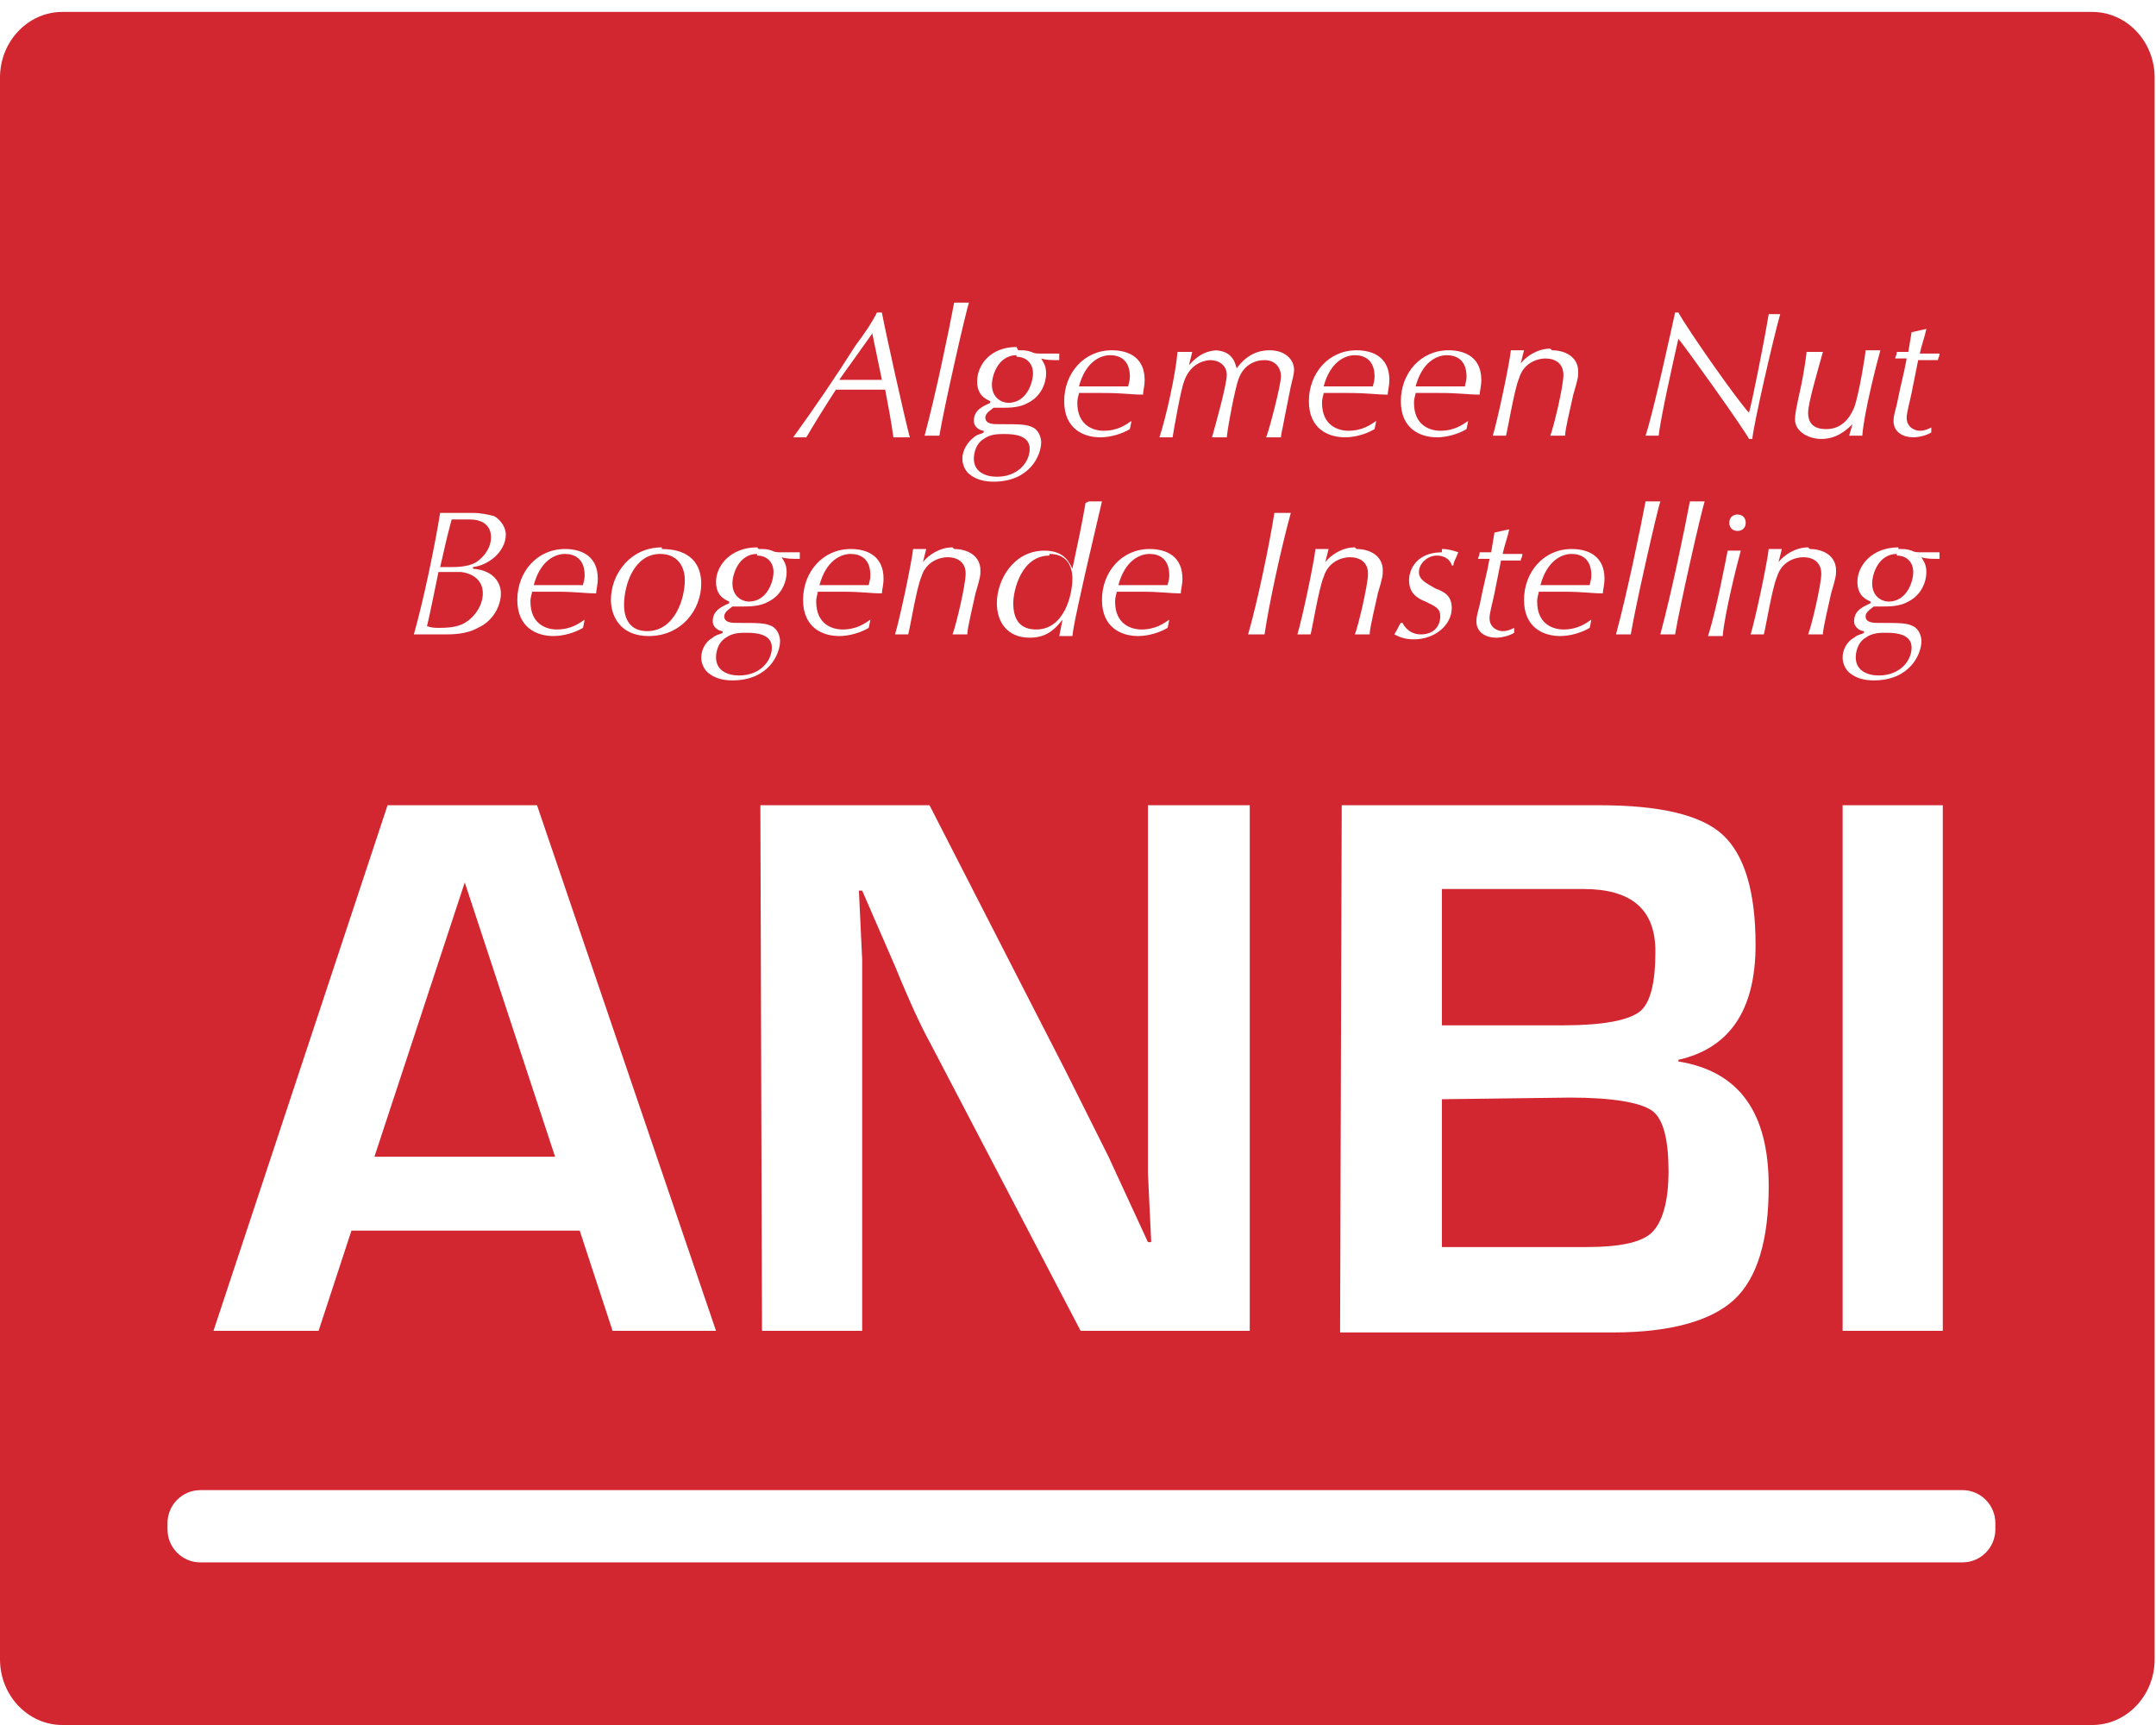 <svg xmlns:svg="http://www.w3.org/2000/svg" xmlns="http://www.w3.org/2000/svg" viewBox="0 0 175 140" height="140"
     width="175" xml:space="preserve" version="1.1"><defs><clipPath clipPathUnits="userSpaceOnUse"><path d="M0 841.9H595.3V0H0Z"/></clipPath></defs>
    <g transform="matrix(1.333,0,0,-1.333,0,140)"><path fill="#D22630" d="M3.8 104.3C1.7 104.3 0 102.5 0 100.3V4C0 1.8 1.7 0 3.8 0H127.4c2.1 0 3.8 1.8 3.8 4v96.3c0 2.2-1.7 4-3.8 4zM58.1 86.6c0.1 0 0.2 0 0.4 0 0.2 0 0.4 0 0.5 0-0.2-0.6-1.5-6.3-1.8-8.1-0.1 0-0.3 0-0.5 0-0.2 0-0.3 0-0.4 0 0.7 2.6 1.5 6.5 1.8 8.1zm-4.6-0.6h0.2c0.2-1.1 1.4-6.5 1.7-7.6-0.1 0-0.3 0-0.5 0-0.2 0-0.4 0-0.5 0-0.1 0.8-0.4 2.4-0.5 2.9-0.2 0-0.9 0-1.5 0-0.5 0-1 0-1.5 0-0.4-0.6-1.4-2.2-1.8-2.9-0.1 0-0.2 0-0.4 0-0.1 0-0.3 0-0.4 0 1.3 1.8 2.6 3.7 3.8 5.6 0.6 0.8 1 1.4 1.3 2zm48.6 0h0.1c0.6-1.1 3.7-5.5 4.3-6.1 0.2 0.7 0.9 4.2 1.2 6 0.1 0 0.3 0 0.4 0 0.1 0 0.2 0 0.3 0-0.4-1.4-1.6-6.6-1.7-7.6h-0.2c-0.3 0.6-3.8 5.5-4.3 6.1-0.3-1.3-1.1-4.9-1.2-5.9-0.1 0-0.2 0-0.4 0-0.1 0-0.3 0-0.4 0 0.5 1.5 1.6 6.6 1.8 7.5zm15.2-1c-0.1-0.5-0.3-1-0.4-1.5 0.3 0 0.8 0 1.2 0 0-0.2-0.1-0.3-0.1-0.4-0.4 0-0.9 0-1.2 0l-0.4-2c-0.1-0.5-0.3-1.2-0.3-1.5 0-0.6 0.5-0.8 0.8-0.8 0.3 0 0.5 0.1 0.7 0.2l0-0.3c-0.3-0.2-0.8-0.3-1.1-0.3-0.6 0-1.2 0.3-1.2 1 0 0.3 0.1 0.6 0.2 1 0.3 1.5 0.4 1.7 0.6 2.8-0.2 0-0.5 0-0.7 0 0 0.1 0.1 0.2 0.1 0.4 0.2 0 0.5 0 0.7 0l0.2 1.2zM53.1 84.7 51.1 81.9c0.4 0 0.9 0 1.3 0 0.4 0 0.9 0 1.3 0l-0.6 2.9zm8.9-1c0.4 0 0.5 0 0.8-0.1 0.2-0.1 0.3-0.1 0.6-0.1 0.3 0 0.8 0 1.1 0 0-0.1 0-0.1 0-0.2 0-0.1 0-0.2 0-0.2-0.5 0-0.8 0-1.1 0.1 0.1-0.2 0.3-0.4 0.3-0.9 0-0.6-0.3-1.4-1.1-1.8-0.5-0.3-1.2-0.3-1.5-0.3-0.2 0-0.5 0-0.6 0-0.1-0.1-0.5-0.3-0.5-0.6 0-0.4 0.5-0.4 0.8-0.4 1.3 0 1.7 0 2.1-0.2 0.4-0.2 0.5-0.7 0.5-0.9 0-0.8-0.7-2.4-2.9-2.4-0.5 0-1 0.1-1.4 0.4-0.3 0.2-0.5 0.6-0.5 1 0 0.5 0.3 1 0.7 1.3 0.2 0.2 0.5 0.2 0.6 0.3l0 0.1c-0.2 0-0.6 0.2-0.6 0.6 0 0.7 0.6 0.9 1 1.1v0.1c-0.2 0.1-0.8 0.3-0.8 1.2 0 1 0.8 2.1 2.4 2.1zm5.7 0c1.1 0 2-0.5 2-1.8 0-0.4-0.1-0.7-0.1-0.9-0.8 0-1.1 0.1-2.5 0.1-0.4 0-1 0-1.4 0 0-0.1-0.1-0.3-0.1-0.6 0-1.4 1-1.7 1.6-1.7 0.9 0 1.4 0.4 1.7 0.6h0L68.8 78.9c-0.5-0.3-1.2-0.5-1.8-0.5-1 0-2.2 0.5-2.2 2.2 0 1.7 1.2 3.1 2.9 3.1zm14.9 0c1.1 0 2-0.5 2-1.8 0-0.4-0.1-0.7-0.1-0.9-0.8 0-1.1 0.1-2.5 0.1-0.4 0-1 0-1.4 0 0-0.1-0.1-0.3-0.1-0.6 0-1.4 1-1.7 1.6-1.7 0.9 0 1.4 0.4 1.7 0.6h0l-0.1-0.5c-0.5-0.3-1.2-0.5-1.8-0.5-1 0-2.2 0.5-2.2 2.2 0 1.7 1.2 3.1 2.9 3.1zm5.6 0c1.1 0 2-0.5 2-1.8 0-0.4-0.1-0.7-0.1-0.9-0.8 0-1.1 0.1-2.5 0.1-0.4 0-1 0-1.4 0 0-0.1-0.1-0.3-0.1-0.6 0-1.4 1-1.7 1.6-1.7 0.9 0 1.4 0.4 1.7 0.6h0l-0.1-0.5c-0.5-0.3-1.2-0.5-1.8-0.5-1 0-2.2 0.5-2.2 2.2 0 1.7 1.2 3.1 2.9 3.1zm-14.3 0c1.1 0 1.3-0.7 1.4-1.1 0.3 0.4 0.9 1.1 2 1.1 1 0 1.5-0.6 1.5-1.2 0-0.2-0.1-0.6-0.2-1l-0.4-2c-0.1-0.6-0.2-0.9-0.2-1.1-0.1 0-0.3 0-0.4 0-0.2 0-0.3 0-0.5 0 0.2 0.5 0.9 3.2 0.9 3.7 0 0.6-0.4 1-1 1-0.6 0-1.3-0.3-1.6-1.2-0.2-0.6-0.6-2.6-0.7-3.5-0.1 0-0.3 0-0.4 0-0.2 0-0.3 0-0.5 0 0.2 0.7 0.9 3.2 0.9 3.8 0 0.6-0.5 0.9-1 0.9-0.2 0-1.2-0.1-1.6-1.3-0.2-0.5-0.6-2.8-0.7-3.4-0.1 0-0.3 0-0.4 0-0.2 0-0.3 0-0.4 0 0.4 1.2 1 3.9 1.1 5.2 0.1 0 0.3 0 0.4 0 0.2 0 0.3 0 0.5 0l-0.2-0.8h0c0.3 0.3 0.8 0.9 1.8 0.9zm20.6 0c0.8 0 1.6-0.4 1.6-1.3 0-0.3 0-0.4-0.3-1.4-0.1-0.5-0.5-2.1-0.5-2.5-0.1 0-0.3 0-0.4 0-0.2 0-0.4 0-0.5 0 0.2 0.5 0.8 3 0.8 3.7 0 0.7-0.5 1-1.1 1-0.4 0-1.3-0.2-1.6-1.2-0.3-0.7-0.7-3.2-0.8-3.5-0.1 0-0.3 0-0.4 0-0.2 0-0.3 0-0.4 0 0.3 1 1 4.3 1.1 5.2 0.1 0 0.2 0 0.4 0 0.1 0 0.3 0 0.4 0l-0.2-0.8 0 0c0.3 0.4 1 0.9 1.8 0.9zm15.5-0.1c0.1 0 0.3 0 0.5 0 0.2 0 0.3 0 0.5 0-0.3-1.1-0.9-3.1-0.9-3.7 0-0.7 0.4-1 1.1-1 0.9 0 1.4 0.6 1.7 1.3 0.3 0.8 0.7 3.3 0.7 3.5 0.2 0 0.3 0 0.4 0 0.2 0 0.3 0 0.5 0-0.2-0.7-1-3.8-1.1-5.2-0.1 0-0.3 0-0.4 0-0.2 0-0.3 0-0.4 0l0.2 0.7 0 0c-0.4-0.4-1-0.9-1.9-0.9-0.7 0-1.6 0.4-1.6 1.2 0 0.3 0.1 0.8 0.3 1.7 0.1 0.4 0.3 1.5 0.4 2.3zM61.9 83.4c-1.1 0-1.5-1.2-1.5-1.8 0-0.8 0.6-1.1 1-1.1 1.1 0 1.5 1.2 1.5 1.8 0 0.6-0.4 1-1 1zm5.7 0c-0.6 0-1.5-0.4-1.9-1.9 0.5 0 1.1 0 1.5 0 0.4 0 1.1 0 1.5 0 0 0.1 0.1 0.3 0.1 0.6 0 1-0.6 1.3-1.2 1.3zm14.9 0c-0.6 0-1.5-0.4-1.9-1.9 0.5 0 1.1 0 1.5 0 0.4 0 1.1 0 1.5 0 0 0.1 0.1 0.3 0.1 0.6 0 1-0.6 1.3-1.2 1.3zm5.6 0c-0.6 0-1.5-0.4-1.9-1.9 0.5 0 1.1 0 1.5 0 0.4 0 1.1 0 1.5 0 0 0.1 0.1 0.3 0.1 0.6 0 1-0.6 1.3-1.2 1.3zM61.1 78.6c-0.3 0-0.8 0-1.2-0.3-0.5-0.3-0.6-0.9-0.6-1.2 0-0.8 0.7-1.1 1.4-1.1 1.3 0 2 0.9 2 1.7 0 0.8-0.9 0.9-1.5 0.9zm5.2-4.1c0.1 0 0.3 0 0.4 0 0.2 0 0.3 0 0.4 0-0.6-2.6-0.9-3.8-1.4-6.1-0.1-0.5-0.3-1.3-0.4-2.1-0.1 0-0.2 0-0.4 0-0.2 0-0.3 0-0.4 0l0.2 1c-0.4-0.5-0.9-1.1-2-1.1-1.4 0-2 1-2 2.1 0 1.4 1 3.2 2.9 3.2 1.2 0 1.5-0.7 1.7-1.1h0c0.3 1.4 0.6 2.8 0.8 4zm33.9 0c0.1 0 0.2 0 0.4 0 0.2 0 0.4 0 0.5 0-0.2-0.6-1.5-6.3-1.8-8.1-0.1 0-0.3 0-0.5 0-0.2 0-0.3 0-0.4 0 0.7 2.6 1.5 6.5 1.8 8.1zm2.7 0c0.1 0 0.2 0 0.4 0 0.2 0 0.4 0 0.5 0-0.2-0.6-1.5-6.3-1.8-8.1-0.1 0-0.3 0-0.5 0-0.2 0-0.3 0-0.4 0 0.7 2.6 1.5 6.5 1.8 8.1zM26.6 73.8c0.2 0 0.4 0 0.6 0 0.4 0 0.9 0 1.5 0 0.6 0 1-0.1 1.4-0.2 0.5-0.3 0.7-0.8 0.7-1.1 0-1.1-1.1-1.9-2-2l0-0.1c1.3-0.1 1.7-0.9 1.7-1.5 0-0.8-0.5-1.7-1.4-2.1-0.7-0.4-1.6-0.4-2-0.4-0.2 0-1.2 0-1.4 0-0.2 0-0.4 0-0.5 0 0.6 2.1 1.3 5.5 1.6 7.4zm51 0c0.1 0 0.3 0 0.5 0 0.2 0 0.4 0 0.5 0-0.6-2.2-1.3-5.4-1.6-7.4-0.1 0-0.3 0-0.5 0-0.2 0-0.4 0-0.5 0 0.6 2.1 1.3 5.5 1.6 7.4zm28.2-0.1c0.3 0 0.5-0.2 0.5-0.5 0-0.3-0.2-0.5-0.5-0.5-0.3 0-0.5 0.2-0.5 0.5 0 0.3 0.2 0.5 0.5 0.5zm-77.3-0.3c-0.3 0-0.7 0-1 0-0.4-1.5-0.5-2.1-0.7-2.9 0.2 0 0.3 0 0.6 0 0.4 0 1.1 0 1.6 0.3 0.6 0.4 0.9 1 0.9 1.5 0 0.8-0.6 1.1-1.3 1.1zm63.4-0.6c-0.1-0.5-0.3-1-0.4-1.5 0.3 0 0.8 0 1.2 0 0-0.2-0.1-0.3-0.1-0.4-0.4 0-0.8 0-1.2 0l-0.4-2c-0.1-0.5-0.3-1.2-0.3-1.5 0-0.6 0.5-0.8 0.8-0.8 0.3 0 0.5 0.1 0.7 0.2l0-0.3c-0.3-0.2-0.8-0.3-1.1-0.3-0.6 0-1.2 0.3-1.2 1 0 0.3 0.1 0.6 0.2 1 0.3 1.5 0.4 1.7 0.6 2.8-0.2 0-0.5 0-0.7 0 0 0.1 0.1 0.2 0.1 0.4 0.2 0 0.5 0 0.7 0l0.2 1.2zm-4.1-1.2c0.4 0 0.7-0.1 1-0.2-0.2-0.5-0.3-0.6-0.3-0.8h-0.1c-0.1 0.4-0.5 0.6-0.9 0.6-0.6 0-1.1-0.5-1.1-1 0-0.5 0.5-0.7 1-1 0.5-0.2 1-0.4 1-1.2 0-1-1-1.9-2.3-1.9-0.5 0-0.8 0.1-1.2 0.3 0.2 0.3 0.3 0.6 0.4 0.7h0.1c0.2-0.4 0.6-0.7 1.1-0.7 0.9 0 1.2 0.6 1.2 1.1 0 0.5-0.3 0.6-0.9 0.9-0.5 0.2-1 0.5-1 1.3 0 0.7 0.5 1.7 2 1.7zm-47.5 0c1.8 0 2.4-1 2.4-2.1 0-1.6-1.2-3.2-3.2-3.2-1.8 0-2.3 1.3-2.3 2.2 0 1.6 1.2 3.2 3.1 3.2zm5.9 0c0.4 0 0.5 0 0.8-0.1 0.2-0.1 0.3-0.1 0.6-0.1 0.3 0 0.8 0 1.1 0 0-0.1 0-0.1 0-0.2 0-0.1 0-0.2 0-0.2-0.5 0-0.8 0-1.1 0.1 0.1-0.2 0.3-0.4 0.3-0.9 0-0.6-0.3-1.4-1.1-1.8-0.5-0.3-1.2-0.3-1.5-0.3-0.2 0-0.5 0-0.7 0-0.1-0.1-0.5-0.3-0.5-0.6 0-0.4 0.5-0.4 0.8-0.4 1.3 0 1.7 0 2.1-0.2 0.4-0.2 0.5-0.7 0.5-0.9 0-0.8-0.7-2.4-2.9-2.4-0.5 0-1 0.1-1.4 0.4-0.3 0.2-0.5 0.6-0.5 1 0 0.5 0.3 1 0.7 1.2 0.2 0.2 0.5 0.2 0.6 0.3l0 0.1c-0.2 0-0.6 0.2-0.6 0.6 0 0.7 0.6 0.9 1 1.1v0.1c-0.2 0.1-0.8 0.3-0.8 1.2 0 1 0.9 2.1 2.5 2.1zm69.4 0c0.4 0 0.5 0 0.8-0.1 0.2-0.1 0.3-0.1 0.6-0.1 0.3 0 0.8 0 1.1 0 0-0.1 0-0.1 0-0.2 0-0.1 0-0.2 0-0.2-0.5 0-0.8 0-1.1 0.1 0.1-0.2 0.3-0.4 0.3-0.9 0-0.6-0.3-1.4-1.1-1.8-0.5-0.3-1.2-0.3-1.5-0.3-0.2 0-0.5 0-0.6 0-0.1-0.1-0.5-0.3-0.5-0.6 0-0.4 0.5-0.4 0.8-0.4 1.3 0 1.7 0 2.1-0.2 0.4-0.2 0.5-0.7 0.5-0.9 0-0.8-0.7-2.4-2.9-2.4-0.5 0-1 0.1-1.4 0.4-0.3 0.2-0.5 0.6-0.5 1 0 0.5 0.3 1 0.7 1.2 0.2 0.2 0.5 0.2 0.6 0.3l0 0.1c-0.2 0-0.6 0.2-0.6 0.6 0 0.7 0.6 0.9 1 1.1v0.1c-0.2 0.1-0.8 0.3-0.8 1.2 0 1 0.9 2.1 2.5 2.1zm-81.2 0c1.1 0 2-0.5 2-1.8 0-0.4-0.1-0.7-0.1-0.9-0.8 0-1.1 0.1-2.5 0.1-0.4 0-1 0-1.4 0 0-0.1-0.1-0.3-0.1-0.6 0-1.4 1-1.7 1.6-1.7 0.9 0 1.4 0.4 1.7 0.6h0l-0.1-0.5c-0.5-0.3-1.2-0.5-1.8-0.5-1 0-2.2 0.5-2.2 2.2 0 1.7 1.2 3.1 2.9 3.1zm17.4 0c1.1 0 2-0.5 2-1.8 0-0.4-0.1-0.7-0.1-0.9-0.8 0-1.1 0.1-2.5 0.1-0.4 0-1 0-1.4 0 0-0.1-0.1-0.3-0.1-0.6 0-1.4 1-1.7 1.6-1.7 0.9 0 1.4 0.4 1.7 0.6h0l-0.1-0.5c-0.5-0.3-1.2-0.5-1.8-0.5-1 0-2.2 0.5-2.2 2.2 0 1.7 1.2 3.1 2.9 3.1zm18.2 0c1.1 0 2-0.5 2-1.8 0-0.4-0.1-0.7-0.1-0.9-0.8 0-1.1 0.1-2.5 0.1-0.4 0-1 0-1.4 0 0-0.1-0.1-0.3-0.1-0.6 0-1.4 1-1.7 1.6-1.7 0.9 0 1.4 0.4 1.7 0.6h0l-0.1-0.5c-0.5-0.3-1.2-0.5-1.8-0.5-1 0-2.2 0.5-2.2 2.2 0 1.7 1.2 3.1 2.9 3.1zm25.7 0c1.1 0 2-0.5 2-1.8 0-0.4-0.1-0.7-0.1-0.9-0.8 0-1.1 0.1-2.5 0.1-0.4 0-1 0-1.4 0 0-0.1-0.1-0.3-0.1-0.6 0-1.4 1-1.7 1.6-1.7 0.9 0 1.4 0.4 1.7 0.6h0l-0.1-0.5c-0.5-0.3-1.2-0.5-1.8-0.5-1 0-2.2 0.5-2.2 2.2 0 1.7 1.2 3.1 2.9 3.1zm-37.6 0c0.8 0 1.6-0.4 1.6-1.3 0-0.3 0-0.4-0.3-1.4-0.1-0.5-0.5-2.1-0.5-2.5-0.1 0-0.3 0-0.4 0-0.2 0-0.4 0-0.5 0 0.2 0.5 0.8 3 0.8 3.7 0 0.7-0.5 1-1.1 1-0.4 0-1.3-0.2-1.6-1.2-0.3-0.7-0.7-3.2-0.8-3.5-0.1 0-0.3 0-0.4 0-0.2 0-0.3 0-0.4 0 0.3 1 1 4.3 1.1 5.2 0.1 0 0.2 0 0.4 0 0.1 0 0.3 0 0.4 0l-0.2-0.8 0 0c0.3 0.4 1 0.9 1.8 0.9zm24.5 0c0.8 0 1.6-0.4 1.6-1.3 0-0.3 0-0.4-0.3-1.4-0.1-0.5-0.5-2.1-0.5-2.5-0.1 0-0.3 0-0.4 0-0.2 0-0.4 0-0.5 0 0.2 0.5 0.8 3 0.8 3.7 0 0.7-0.5 1-1.1 1-0.4 0-1.3-0.2-1.6-1.2-0.3-0.7-0.7-3.2-0.8-3.5-0.1 0-0.3 0-0.4 0-0.2 0-0.3 0-0.4 0 0.3 1 1 4.3 1.1 5.2 0.1 0 0.2 0 0.4 0 0.1 0 0.3 0 0.4 0l-0.2-0.8 0 0c0.3 0.4 1 0.9 1.8 0.9zm27.6 0c0.8 0 1.6-0.4 1.6-1.3 0-0.3 0-0.4-0.3-1.4-0.1-0.5-0.5-2.1-0.5-2.5-0.1 0-0.3 0-0.4 0-0.2 0-0.4 0-0.5 0 0.2 0.5 0.8 3 0.8 3.7 0 0.7-0.5 1-1.1 1-0.4 0-1.3-0.2-1.6-1.2-0.3-0.7-0.7-3.2-0.8-3.5-0.1 0-0.3 0-0.4 0-0.2 0-0.3 0-0.4 0 0.3 1 1 4.3 1.1 5.2 0.1 0 0.2 0 0.4 0 0.1 0 0.3 0 0.4 0l-0.2-0.8 0 0c0.3 0.4 1 0.9 1.8 0.9zm-5.2-0.1c0.2 0 0.3 0 0.5 0 0.2 0 0.3 0 0.5 0-0.2-0.7-1-3.9-1.1-5.2-0.2 0-0.3 0-0.5 0-0.2 0-0.3 0-0.4 0 0.5 1.5 1.1 4.7 1.2 5.2zM46.1 71.3c-1.1 0-1.5-1.2-1.5-1.8 0-0.8 0.6-1.1 1-1.1 1.1 0 1.5 1.2 1.5 1.8 0 0.6-0.4 1-1 1zm69.4 0c-1.1 0-1.5-1.2-1.5-1.8 0-0.8 0.6-1.1 1-1.1 1.1 0 1.5 1.2 1.5 1.8 0 0.6-0.4 1-1 1zm-81.1 0c-0.6 0-1.5-0.4-1.9-1.9 0.5 0 1.1 0 1.5 0 0.4 0 1.1 0 1.5 0 0 0.1 0.1 0.3 0.1 0.6 0 1-0.6 1.3-1.2 1.3zm17.4 0c-0.6 0-1.5-0.4-1.9-1.9 0.5 0 1.1 0 1.5 0 0.4 0 1.1 0 1.5 0 0 0.1 0.1 0.3 0.1 0.6 0 1-0.6 1.3-1.2 1.3zm18.2 0c-0.6 0-1.5-0.4-1.9-1.9 0.5 0 1.1 0 1.5 0 0.4 0 1.1 0 1.5 0 0 0.1 0.1 0.3 0.1 0.6 0 1-0.6 1.3-1.2 1.3zm25.7 0c-0.6 0-1.5-0.4-1.9-1.9 0.5 0 1.1 0 1.5 0 0.4 0 1.1 0 1.5 0 0 0.1 0.1 0.3 0.1 0.6 0 1-0.6 1.3-1.2 1.3zm-55.5 0c-1.6 0-2.2-1.9-2.2-3.1 0-0.9 0.4-1.6 1.4-1.6 1.7 0 2.3 2 2.3 3.1 0 0.9-0.5 1.6-1.5 1.6zm23.7-0.1c-1.7 0-2.2-2.1-2.2-2.9 0-1.1 0.5-1.6 1.4-1.6 1.7 0 2.2 2.1 2.2 3.1 0 0.4-0.1 1.5-1.4 1.5zM27.3 70.2c-0.2 0-0.4 0-0.6 0-0.3-1.4-0.5-2.5-0.7-3.3 0.3-0.1 0.5-0.1 0.7-0.1 0.4 0 0.9 0 1.4 0.2 0.7 0.3 1.3 1.1 1.3 1.9 0 0.8-0.6 1.2-1.3 1.3-0.2 0-0.5 0-0.8 0zm18.1-3.7c-0.3 0-0.8 0-1.2-0.3-0.5-0.3-0.6-0.9-0.6-1.2 0-0.8 0.7-1.1 1.4-1.1 1.3 0 2 0.9 2 1.7 0 0.8-0.9 0.9-1.5 0.9zm69.4 0c-0.3 0-0.8 0-1.2-0.3-0.5-0.3-0.6-0.9-0.6-1.2 0-0.8 0.7-1.1 1.4-1.1 1.3 0 2 0.9 2 1.7 0 0.8-0.9 0.9-1.5 0.9zM23.6 56h9.1L43.6 24h-6.3l-2 6.1H21.4l-2-6.1h-6.4zm22.7 0h10.3l8.3-16.2c0.7-1.4 1.6-3.2 2.6-5.2l1.2-2.6 1.2-2.6h0.2l-0.1 2.1-0.1 2.1 0 4.1V56H76.1V24H65.8l-9.2 17.6c-0.5 0.9-1.2 2.4-2.1 4.6l-1 2.3-1 2.3h-0.2l0.1-2.1 0.1-2.1 0-4.2V24h-6.1zm35.4 0h15.7c3.7 0 6.2-0.6 7.5-1.8 1.3-1.2 2-3.4 2-6.7 0-4-1.6-6.3-4.7-7v-0.1c3.7-0.6 5.5-3.1 5.5-7.6 0-3.3-0.7-5.6-2.1-6.9-1.4-1.3-3.9-2-7.4-2h-16.6zm30.5 0h6.1V24h-6.1zM28.3 51.3 22.8 34.6H33.8ZM87.8 50.9v-8.3h7.4c2.4 0 3.9 0.3 4.6 0.8 0.7 0.5 1 1.8 1 3.7 0 2.6-1.5 3.8-4.4 3.8zm0-12.8v-9h6.7l2.1 0c2.1 0 3.4 0.3 4 0.9 0.6 0.6 1 1.8 1 3.7 0 1.9-0.3 3.2-1 3.7-0.7 0.5-2.4 0.8-5 0.8zM12.2 14.3H119.5c1.1 0 2-0.9 2-2v-0.4c0-1.1-0.9-2-2-2H12.2c-1.1 0-2 0.9-2 2v0.4c0 1.1 0.9 2 2 2z"/></g></svg>